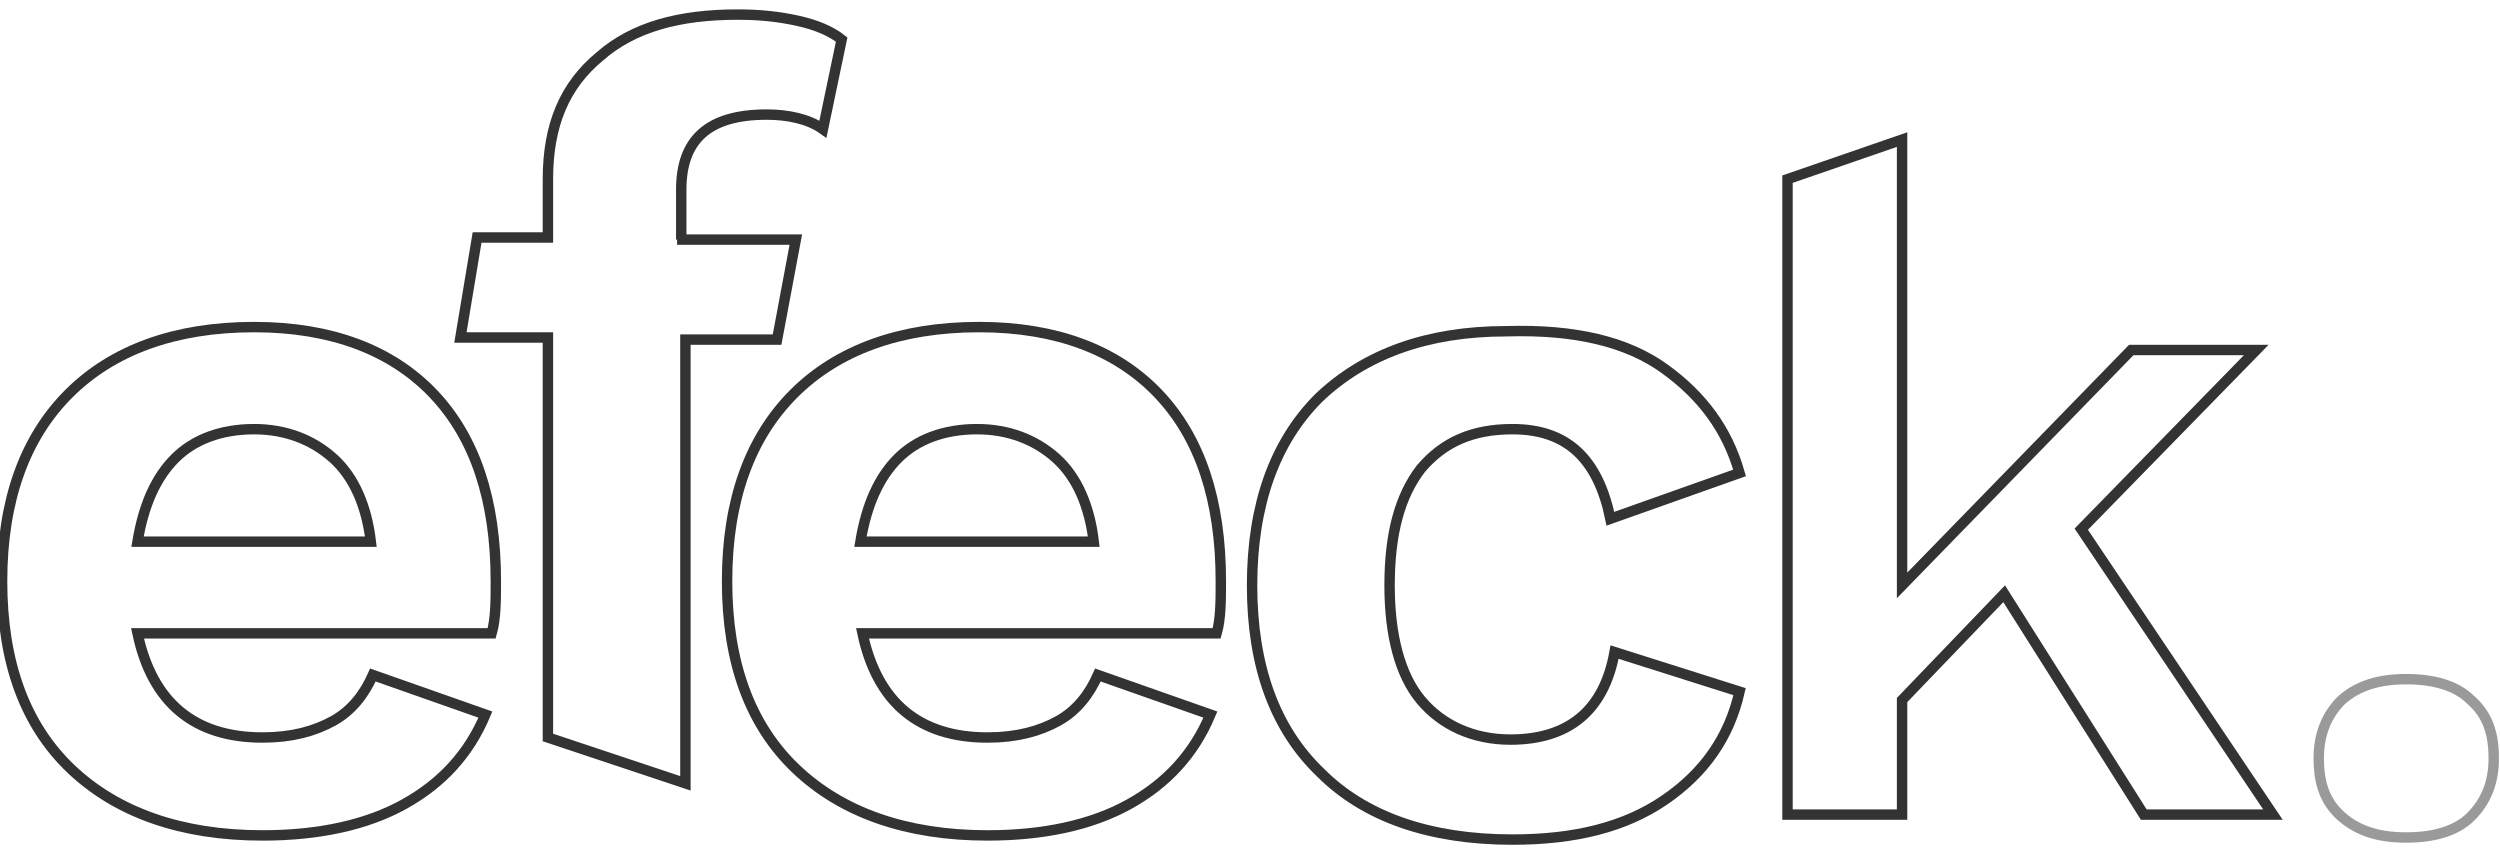 <?xml version="1.0" encoding="utf-8"?>
<!-- Generator: Adobe Illustrator 19.0.0, SVG Export Plug-In . SVG Version: 6.00 Build 0)  -->
<svg version="1.1" id="Layer_1" xmlns="http://www.w3.org/2000/svg" xmlns:xlink="http://www.w3.org/1999/xlink" x="0px" y="0px"
	 viewBox="-245 376 120 41" style="enable-background:new -245 376 120 41;" xml:space="preserve">
<title>Day / Logo</title>
<desc>Created with Sketch.</desc>
<path fill="none" stroke="#333333" stroke-width="0.5" stroke-miterlimit="10" d="M-221.2,403.9c0-3.9-1-6.9-3-9s-4.9-3.2-8.6-3.2
	c-3.8,0-6.8,1.1-8.9,3.2s-3.2,5.1-3.2,9c0,3.9,1.1,6.9,3.3,9c2.2,2.1,5.3,3.2,9.2,3.2c2.7,0,5-0.5,6.8-1.5c1.8-1,3.1-2.4,3.9-4.3
	l-5.4-1.9c-0.4,0.9-1,1.7-1.9,2.2s-2,0.8-3.4,0.8c-3.3,0-5.3-1.7-6-5h17C-221.2,405.7-221.2,404.8-221.2,403.9z M-238.4,402
	c0.3-1.8,0.9-3.1,1.8-4c0.9-0.9,2.2-1.4,3.8-1.4c1.5,0,2.8,0.5,3.8,1.4s1.6,2.3,1.8,4H-238.4z"/>
<path fill="none" stroke="#333333" stroke-width="0.5" stroke-miterlimit="10" d="M-212.5,387.5h5.7l-0.9,4.8l-4.4,0v21.3l-6.6-2.2v-19.2h-4.2
	l0.8-4.8h3.4v-2.8c0-2.6,0.8-4.5,2.5-5.9c1.6-1.4,3.8-2,6.6-2c1.1,0,2,0.1,2.9,0.3s1.6,0.5,2.1,0.9l-0.9,4.3
	c-0.7-0.5-1.7-0.7-2.7-0.7c-2.8,0-4.1,1.2-4.1,3.6V387.5z"/>
<path fill="none" stroke="#333333" stroke-width="0.5" stroke-miterlimit="10" d="M-186.4,403.9c0-3.9-1-6.9-3-9c-2-2.1-4.9-3.2-8.6-3.2
	c-3.8,0-6.8,1.1-8.9,3.2c-2.1,2.1-3.2,5.1-3.2,9c0,3.9,1.1,6.9,3.3,9s5.3,3.2,9.2,3.2c2.7,0,5-0.5,6.8-1.5c1.8-1,3.1-2.4,3.9-4.3
	l-5.4-1.9c-0.4,0.9-1,1.7-1.9,2.2s-2,0.8-3.4,0.8c-3.3,0-5.3-1.7-6-5h17C-186.4,405.7-186.4,404.8-186.4,403.9z M-203.7,402
	c0.3-1.8,0.9-3.1,1.8-4c0.9-0.9,2.2-1.4,3.8-1.4c1.5,0,2.8,0.5,3.8,1.4s1.6,2.3,1.8,4H-203.7z"/>
<path fill="none" stroke="#333333" stroke-width="0.5" stroke-miterlimit="10" d="M-165.1,393.7c1.8,1.3,3,2.9,3.6,5l-6.2,2.2
	c-0.6-2.9-2.1-4.3-4.7-4.3c-1.9,0-3.3,0.6-4.4,1.9c-1,1.3-1.5,3.1-1.5,5.6c0,2.4,0.5,4.3,1.5,5.5c1,1.2,2.5,1.9,4.3,1.9
	c2.8,0,4.5-1.4,5-4.2l6,1.9c-0.5,2.2-1.7,3.9-3.6,5.2c-1.9,1.3-4.3,1.9-7.3,1.9c-4,0-7.1-1.1-9.2-3.2c-2.2-2.1-3.3-5.1-3.3-9
	c0-3.9,1.1-6.9,3.2-9c2.2-2.1,5.2-3.2,9-3.2C-169.4,391.8-166.9,392.4-165.1,393.7z"/>
<path fill="none" stroke="#333333" stroke-width="0.5" stroke-miterlimit="10" d="M-142.1,415.1h6.2
	l-9.2-13.7l8.4-8.6h-6l-11,11.3v-21.4l-5.5,1.9v30.5h5.5v-5.5l4.9-5.1L-142.1,415.1z"/>
<path id="Path" fill="none" stroke="#9A9A9A" stroke-width="0.5" stroke-miterlimit="10" d="M-126.4,409.6c0.8,0.7,1.1,1.6,1.1,2.8s-0.4,2.1-1.1,2.8
	s-1.8,1-3.1,1s-2.3-0.3-3.1-1c-0.8-0.7-1.1-1.6-1.1-2.8c0-1.2,0.4-2.1,1.1-2.8c0.8-0.7,1.8-1,3.1-1S-127.1,408.9-126.4,409.6z"/>
</svg>